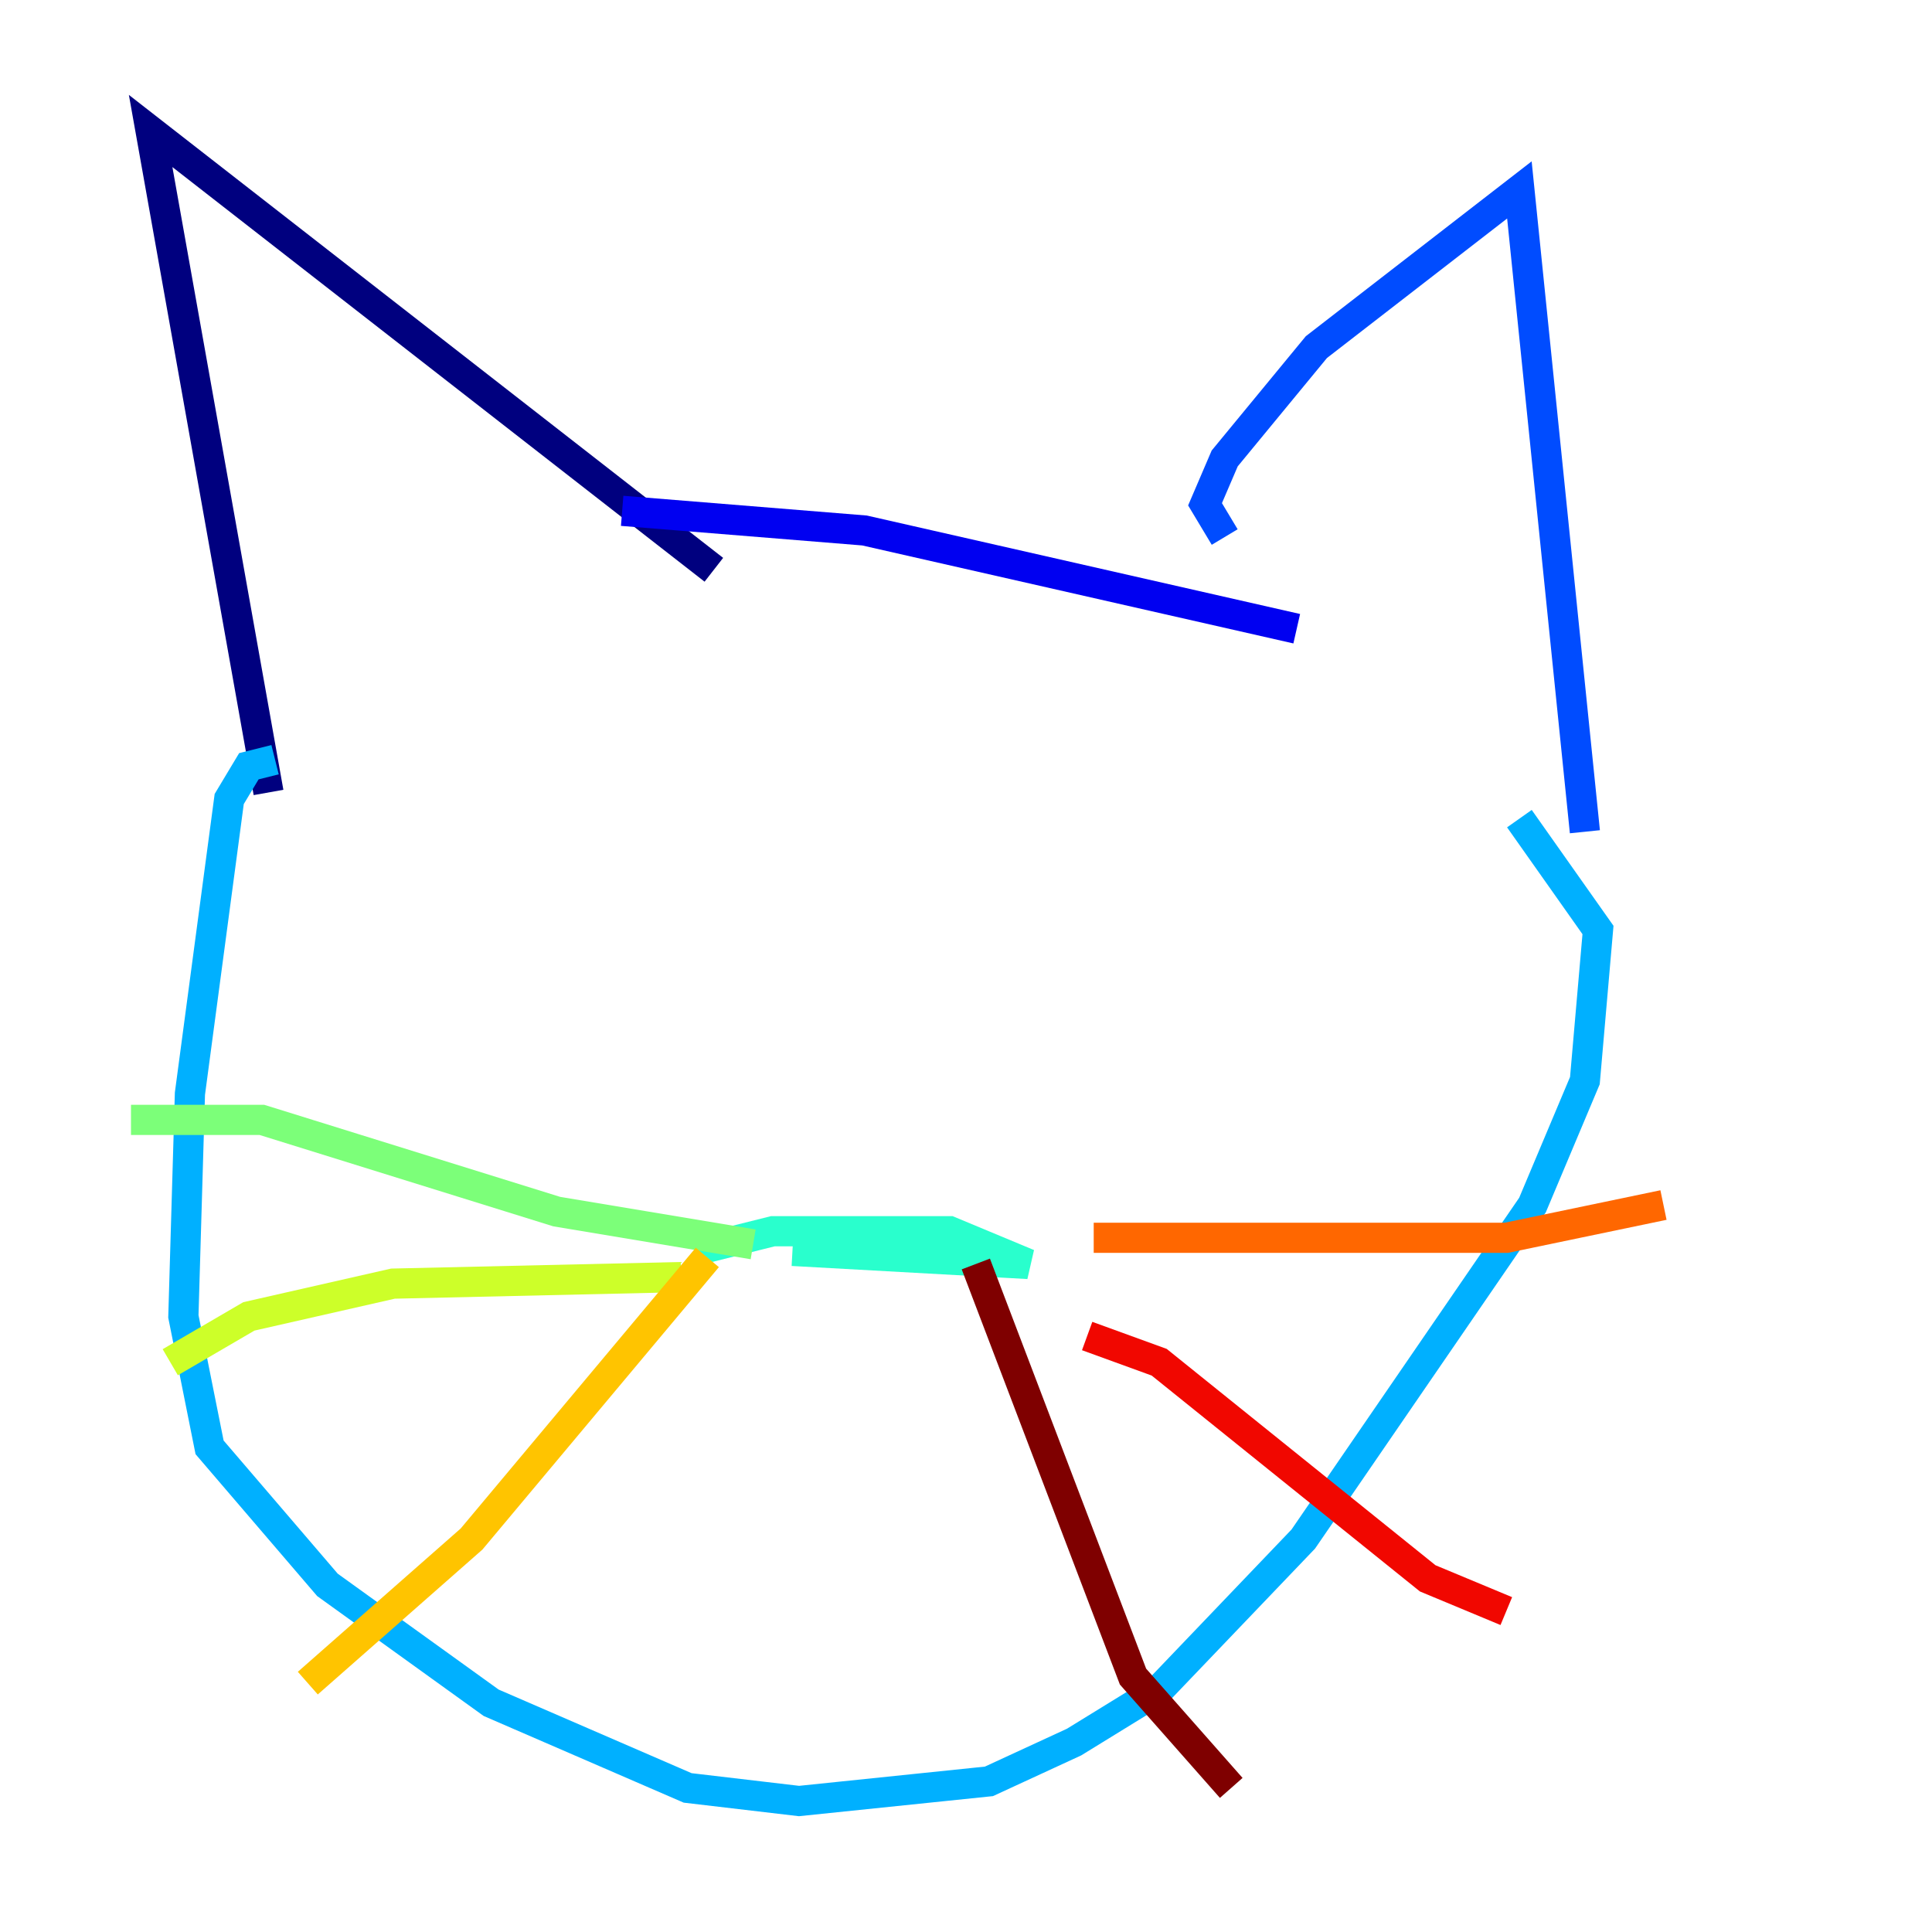 <?xml version="1.0" encoding="utf-8" ?>
<svg baseProfile="tiny" height="128" version="1.2" viewBox="0,0,128,128" width="128" xmlns="http://www.w3.org/2000/svg" xmlns:ev="http://www.w3.org/2001/xml-events" xmlns:xlink="http://www.w3.org/1999/xlink"><defs /><polyline fill="none" points="17.79,52.502 9.98,8.678 47.295,37.749" stroke="#00007f" stroke-width="2" /><polyline fill="none" points="41.22,33.844 57.275,35.146 85.912,41.654" stroke="#0000f1" stroke-width="2" /><polyline fill="none" points="81.139,35.58 79.837,33.41 81.139,30.373 87.214,22.997 100.664,12.583 105.003,55.105" stroke="#004cff" stroke-width="2" /><polyline fill="none" points="18.224,50.332 16.488,50.766 15.186,52.936 12.583,72.461 12.149,87.214 13.885,95.891 21.695,105.003 32.542,112.814 45.559,118.454 52.936,119.322 65.519,118.02 71.159,115.417 76.8,111.946 86.346,101.966 101.532,79.837 105.003,71.593 105.871,61.614 100.664,54.237" stroke="#00b0ff" stroke-width="2" /><polyline fill="none" points="45.993,82.875 51.2,81.573 62.915,81.573 68.122,83.742 52.502,82.875" stroke="#29ffcd" stroke-width="2" /><polyline fill="none" points="49.898,82.441 36.881,80.271 17.356,74.197 8.678,74.197" stroke="#7cff79" stroke-width="2" /><polyline fill="none" points="45.125,84.61 26.034,85.044 16.488,87.214 11.281,90.251" stroke="#cdff29" stroke-width="2" /><polyline fill="none" points="46.861,83.308 31.241,101.966 20.393,111.512" stroke="#ffc400" stroke-width="2" /><polyline fill="none" points="72.461,82.007 99.797,82.007 110.21,79.837" stroke="#ff6700" stroke-width="2" /><polyline fill="none" points="72.027,88.515 76.8,90.251 94.59,104.57 99.797,106.739" stroke="#f10700" stroke-width="2" /><polyline fill="none" points="64.651,83.742 75.064,111.078 81.573,118.454" stroke="#7f0000" stroke-width="2" /></svg>
